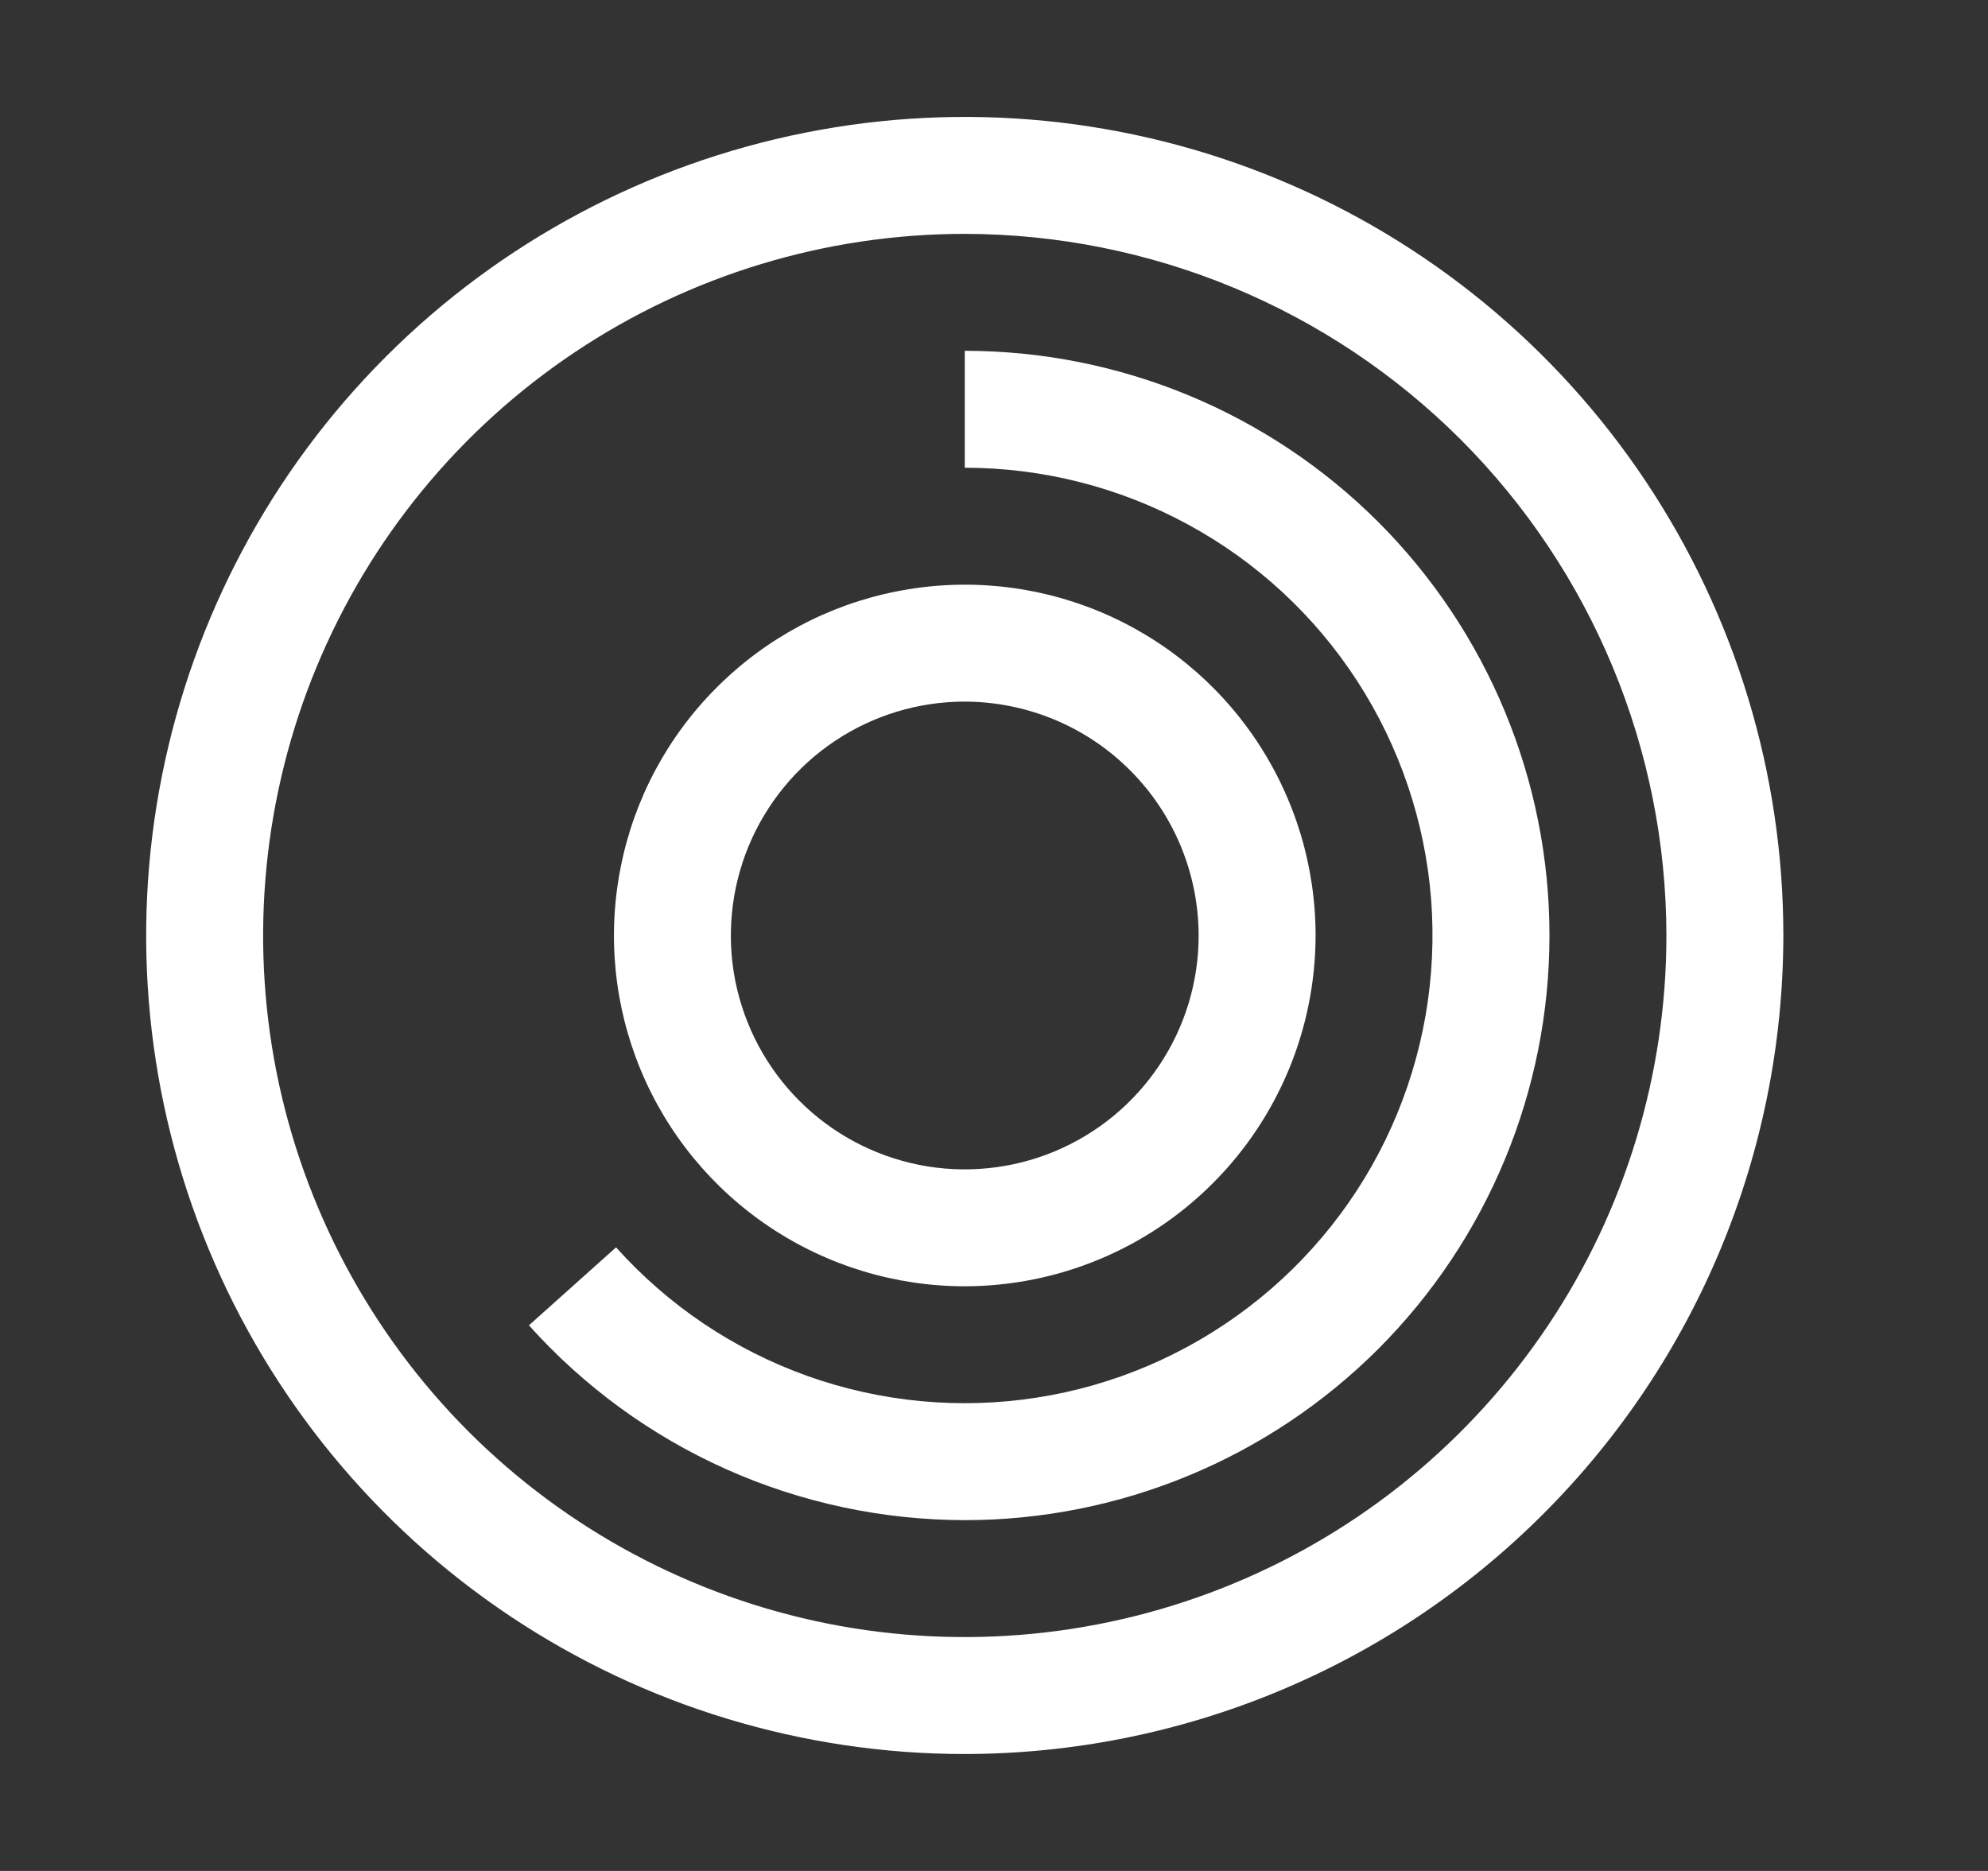 <svg width="17" height="16" viewBox="0 0 17 16" fill="none" xmlns="http://www.w3.org/2000/svg">
<rect x="0" y="0" width="17" height="16" fill="#333333" stroke="none"/>
<path d="M8.25 11C7.657 11 7.077 10.824 6.583 10.494C6.09 10.165 5.705 9.696 5.478 9.148C5.251 8.6 5.192 7.997 5.308 7.415C5.423 6.833 5.709 6.298 6.129 5.879C6.548 5.459 7.083 5.173 7.665 5.058C8.247 4.942 8.85 5.001 9.398 5.228C9.946 5.455 10.415 5.84 10.744 6.333C11.074 6.827 11.25 7.407 11.25 8C11.249 8.795 10.933 9.558 10.37 10.12C9.808 10.683 9.045 10.999 8.25 11ZM8.25 6C7.854 6 7.468 6.117 7.139 6.337C6.81 6.557 6.554 6.869 6.402 7.235C6.251 7.6 6.211 8.002 6.288 8.39C6.366 8.778 6.556 9.135 6.836 9.414C7.115 9.694 7.472 9.884 7.86 9.962C8.248 10.039 8.65 9.999 9.015 9.848C9.381 9.696 9.693 9.44 9.913 9.111C10.133 8.782 10.25 8.396 10.25 8C10.249 7.47 10.038 6.961 9.663 6.587C9.289 6.212 8.78 6.001 8.25 6Z" fill="white"/>
<path d="M8.25 13C7.547 12.999 6.851 12.851 6.209 12.564C5.567 12.277 4.993 11.858 4.523 11.334L5.268 10.667C5.713 11.164 6.275 11.542 6.904 11.767C7.532 11.991 8.207 12.055 8.866 11.952C9.525 11.85 10.148 11.583 10.678 11.178C11.208 10.773 11.629 10.242 11.901 9.633C12.173 9.024 12.289 8.356 12.238 7.691C12.186 7.026 11.969 6.384 11.606 5.824C11.243 5.264 10.746 4.804 10.16 4.486C9.574 4.167 8.917 4 8.25 4V3C9.576 3 10.848 3.527 11.786 4.464C12.723 5.402 13.25 6.674 13.25 8C13.25 9.326 12.723 10.598 11.786 11.536C10.848 12.473 9.576 13 8.25 13Z" fill="white"/>
<path d="M8.25 15C6.866 15 5.512 14.589 4.361 13.82C3.21 13.051 2.313 11.958 1.783 10.679C1.253 9.4 1.114 7.992 1.385 6.634C1.655 5.277 2.321 4.029 3.3 3.05C4.279 2.071 5.527 1.405 6.884 1.135C8.242 0.864 9.65 1.003 10.929 1.533C12.208 2.063 13.301 2.96 14.07 4.111C14.839 5.262 15.25 6.616 15.25 8C15.248 9.856 14.51 11.635 13.197 12.947C11.885 14.26 10.106 14.998 8.25 15ZM8.25 2C7.063 2 5.903 2.352 4.917 3.011C3.93 3.67 3.161 4.608 2.707 5.704C2.253 6.8 2.134 8.007 2.365 9.171C2.597 10.334 3.168 11.403 4.007 12.243C4.846 13.082 5.916 13.653 7.079 13.885C8.243 14.116 9.45 13.997 10.546 13.543C11.643 13.089 12.579 12.32 13.239 11.333C13.898 10.347 14.25 9.187 14.25 8C14.248 6.409 13.615 4.884 12.491 3.759C11.366 2.635 9.841 2.002 8.25 2Z" fill="white"/>
</svg>
